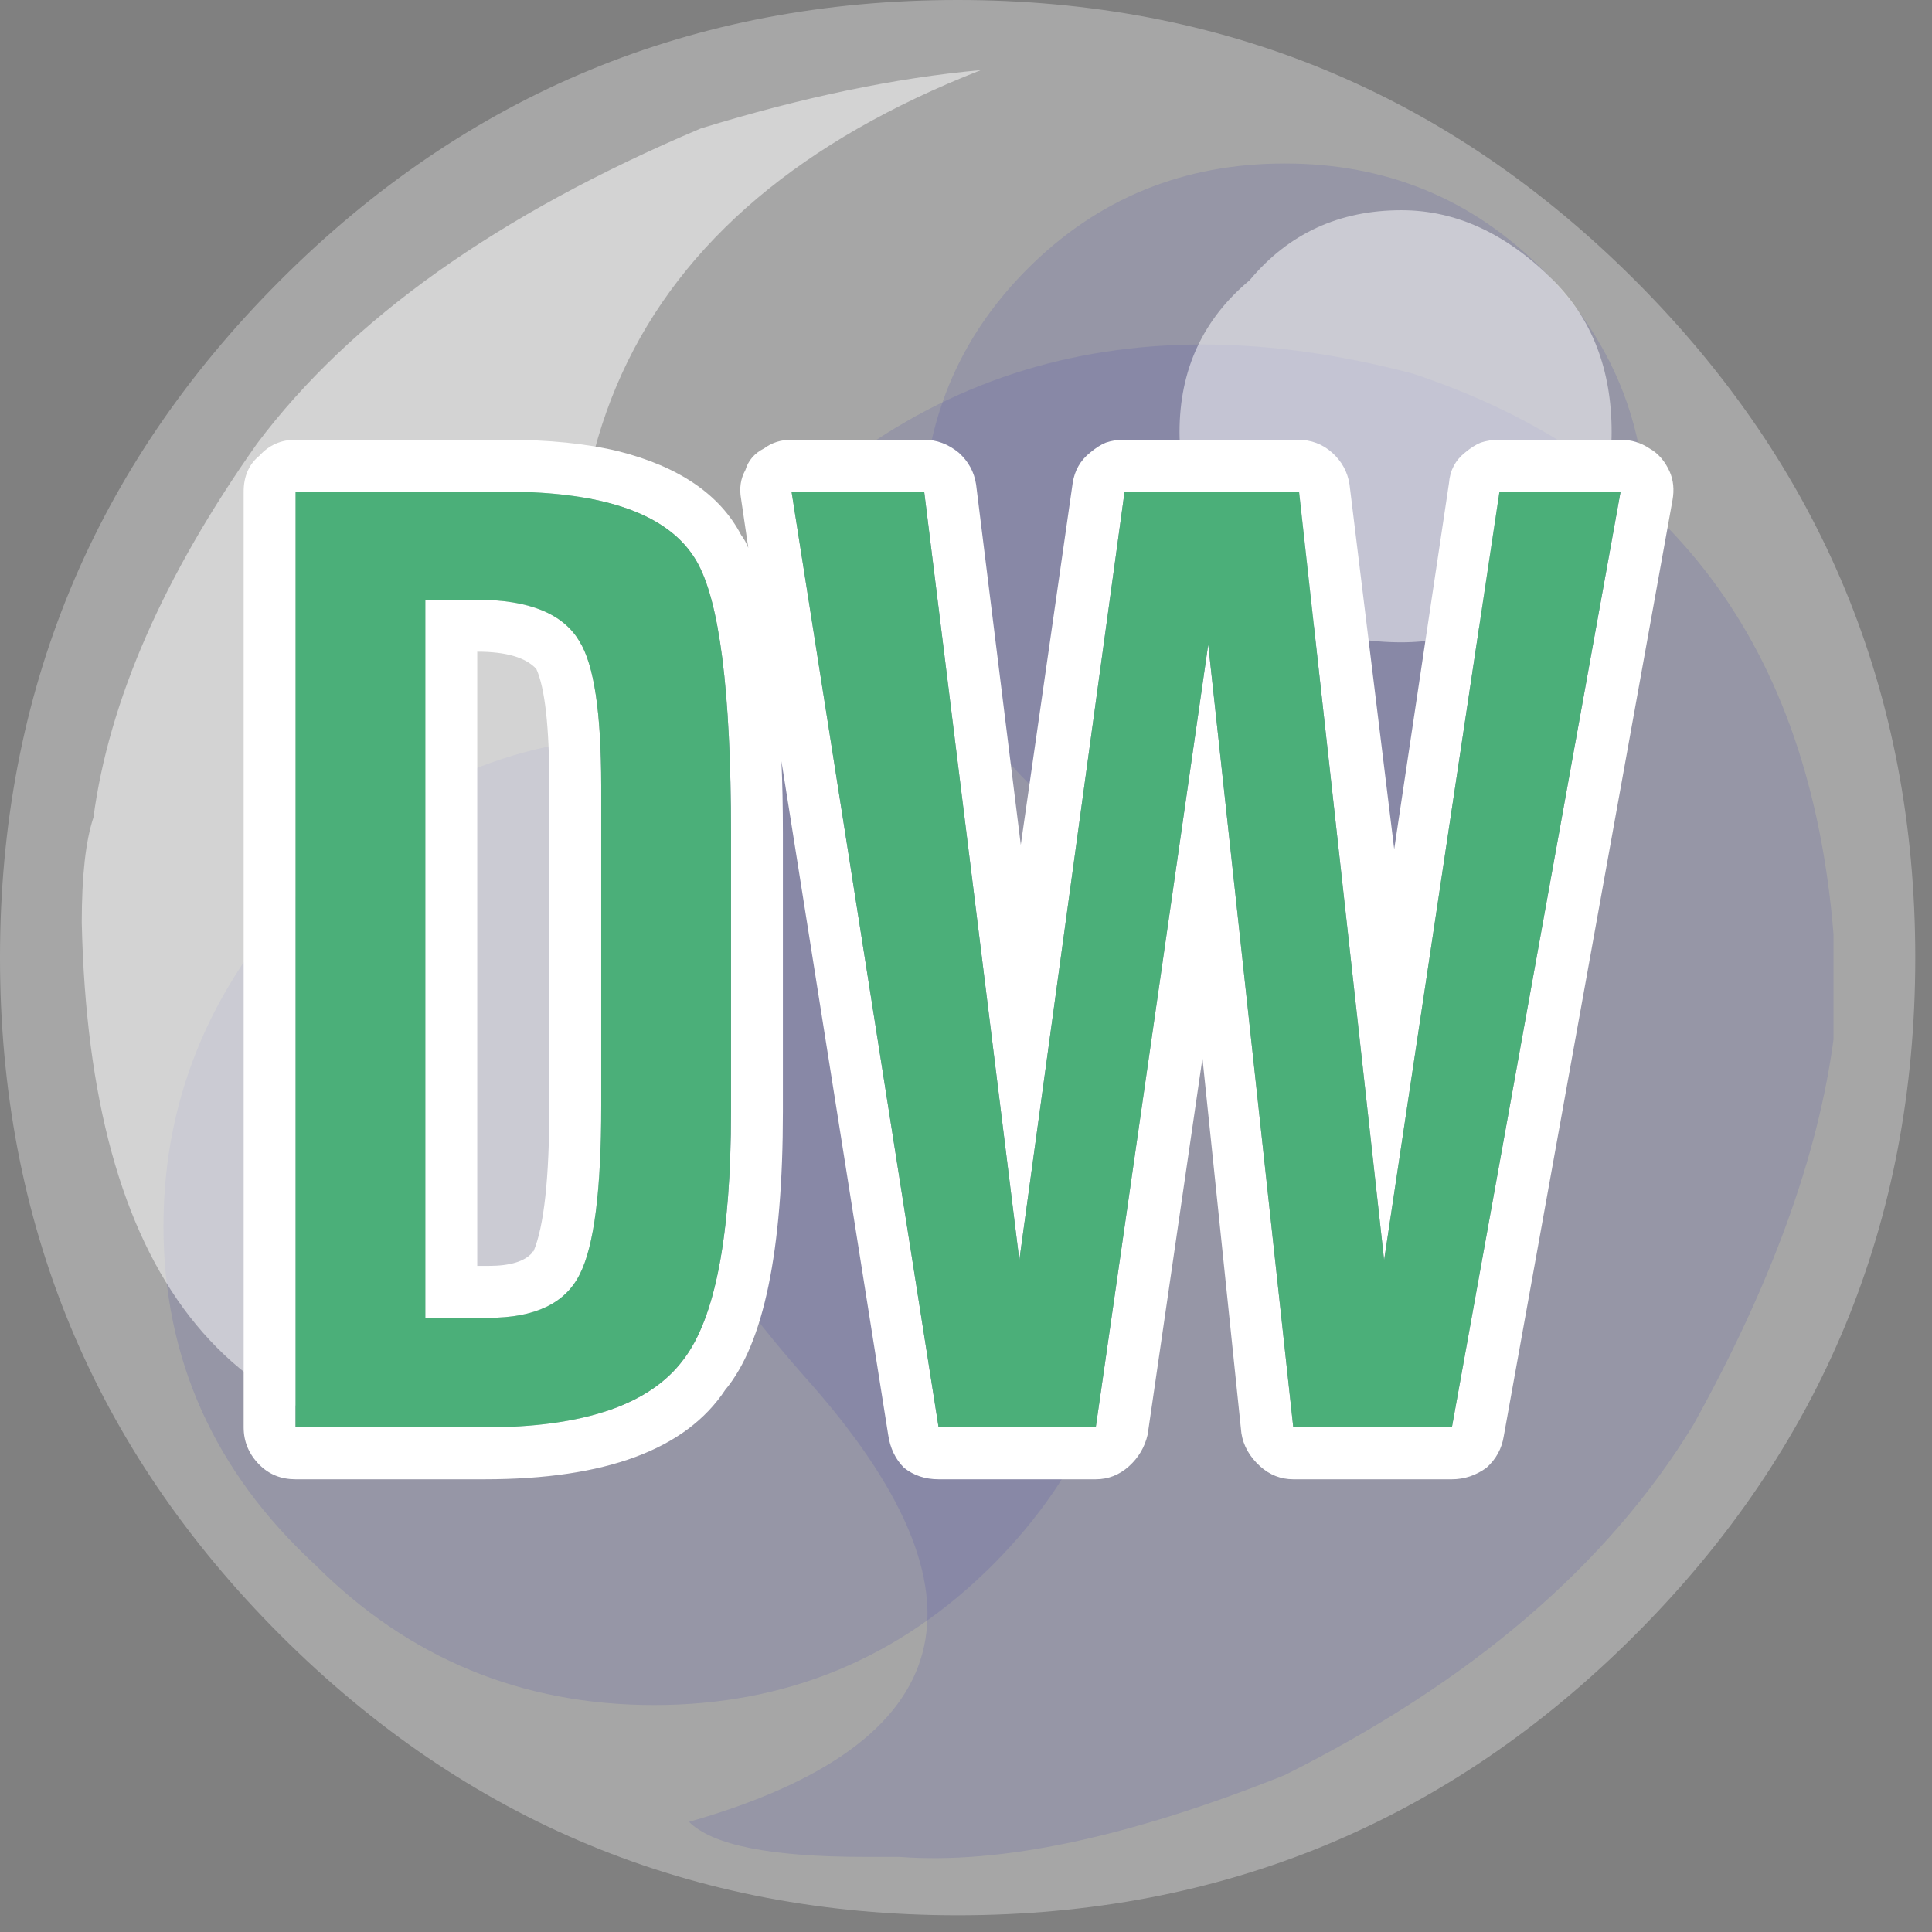 
<svg xmlns="http://www.w3.org/2000/svg" version="1.1" xmlns:xlink="http://www.w3.org/1999/xlink" preserveAspectRatio="none" x="0px" y="0px" width="67px" height="67px" viewBox="0 0 67 67">
<rect x="0" y="0" width="67" height="67" fill="#808080" stroke="none"/>
<defs>
<g id="pop_0_Layer5_0_FILL">
<path fill="#0C0A80" fill-opacity="0.2" stroke="none" d="
M 7.25 6.1
Q 7.75 5.2 7.85 4.45 7.85 4.3 7.85 4 7.7 2.15 6.05 1.6 4.15 1.1 3 2.6 1.9 4.15 3.45 5.9 4.7 7.3 2.95 7.8 3.1 7.95 3.7 7.95 3.75 7.95 3.85 7.95 4.5 8 5.5 7.6 6.7 7 7.25 6.1 Z"/>
</g>

<g id="pop_0_Layer4_0_FILL">
<path fill="#0C0A80" fill-opacity="0.2" stroke="none" d="
M 4.85 5.25
Q 4.85 4.4 4.25 3.75 3.65 3.15 2.8 3.15 1.95 3.15 1.35 3.75 0.7 4.4 0.7 5.25 0.7 6.1 1.35 6.7 1.95 7.3 2.8 7.3 3.65 7.3 4.25 6.7 4.85 6.1 4.85 5.25 Z"/>
</g>

<g id="pop_0_Layer3_0_FILL">
<path fill="#0C0A80" fill-opacity="0.2" stroke="none" d="
M 7.05 2.25
Q 7.05 1.6 6.6 1.15 6.15 0.7 5.5 0.7 4.85 0.7 4.4 1.15 3.95 1.6 3.95 2.25 3.95 2.9 4.4 3.35 4.85 3.8 5.5 3.8 6.15 3.8 6.6 3.35 7.05 2.9 7.05 2.25 Z"/>
</g>

<g id="pop_0_Layer2_0_FILL">
<path fill="#FFFFFF" fill-opacity="0.302" stroke="none" d="
M 8.2 4.1
Q 8.2 2.4 7 1.2 5.8 0 4.1 0 2.4 0 1.2 1.2 0 2.4 0 4.1 0 5.8 1.2 7 2.4 8.2 4.1 8.2 5.8 8.2 7 7 8.2 5.8 8.2 4.1 Z"/>
</g>

<g id="pop_0_Layer1_0_FILL">
<path fill="#FFFFFF" fill-opacity="0.502" stroke="none" d="
M 2.1 6.2
Q 3.7 5.95 2.65 3.7 1.9 1.2 4.2 0.3 3.65 0.35 3 0.55 1.7 1.1 1.1 1.9 0.5 2.75 0.4 3.5 0.35 3.65 0.35 3.95 0.4 6.2 2.1 6.2 Z"/>
</g>

<g id="pop_0_Layer0_0_FILL">
<path fill="#FFFFFF" fill-opacity="0.502" stroke="none" d="
M 6.9 1.85
Q 6.9 1.45 6.65 1.2 6.35 0.9 6 0.9 5.6 0.9 5.35 1.2 5.05 1.45 5.05 1.85 5.05 2.2 5.35 2.5 5.6 2.75 6 2.75 6.35 2.75 6.65 2.5 6.9 2.2 6.9 1.85 Z"/>
</g>

<g id="Layer0_0_MEMBER_1_FILL">
<path fill="#FFFFFF" stroke="none" d="
M -540.7 185.85
Q -541.45 185.85 -541.95 186.4 -542.5 186.85 -542.5 187.65
L -542.5 220.1
Q -542.5 220.85 -541.95 221.4 -541.45 221.9 -540.7 221.9
L -534.15 221.9
Q -527.85 221.9 -525.8 218.8 -523.8 216.4 -523.8 209.15
L -523.8 199.5
Q -523.8 198.15 -523.85 197
L -520.15 220.35
Q -520.05 221.05 -519.6 221.5 -519.1 221.9 -518.4 221.9
L -512.95 221.9
Q -512.3 221.9 -511.8 221.45 -511.3 221 -511.15 220.35
L -509.25 207.3 -507.9 220.3
Q -507.8 220.95 -507.25 221.45 -506.75 221.9 -506.1 221.9
L -500.6 221.9
Q -499.95 221.9 -499.4 221.5 -498.9 221.05 -498.8 220.4
L -492.95 187.95
Q -492.85 187.4 -493.05 186.95 -493.3 186.4 -493.75 186.15 -494.2 185.85 -494.75 185.85
L -498.95 185.85
Q -499.3 185.85 -499.6 185.95 -499.85 186.05 -500.15 186.3 -500.65 186.7 -500.7 187.35
L -502.6 200.05 -504.15 187.4
Q -504.25 186.75 -504.75 186.3 -505.25 185.85 -505.95 185.85
L -512 185.85
Q -512.3 185.85 -512.6 185.95 -512.85 186.05 -513.15 186.3 -513.65 186.7 -513.75 187.35
L -515.55 199.9 -517.1 187.4
Q -517.2 186.75 -517.7 186.3 -518.25 185.85 -518.9 185.85
L -523.5 185.85
Q -524.05 185.85 -524.45 186.15 -524.95 186.4 -525.1 186.9 -525.35 187.35 -525.25 187.9
L -525 189.6
Q -525.1 189.35 -525.25 189.15 -526.35 187.05 -529.5 186.25 -531.15 185.85 -533.45 185.85
L -540.7 185.85
M -533.45 187.65
Q -528.2 187.65 -526.8 190.05 -525.6 192.1 -525.6 199.5
L -525.6 209.15
Q -525.6 215.6 -527.25 217.75 -529 220.1 -534.15 220.1
L -540.7 220.1 -540.7 187.65 -533.45 187.65
M -523.5 187.65
L -518.9 187.65 -515.6 214.3 -511.95 187.65 -505.9 187.65 -502.95 214.3 -498.95 187.65 -494.75 187.65 -500.6 220.1 -506.1 220.1 -509.05 192.95 -512.95 220.1 -518.4 220.1 -523.5 187.65
M -530.1 197.85
Q -530.1 194.05 -530.85 192.85 -531.7 191.4 -534.4 191.4
L -536.2 191.4 -536.2 216.3 -534 216.3
Q -531.6 216.3 -530.85 214.8 -530.1 213.35 -530.1 208.95
L -530.1 197.85
M -534.4 193.2
Q -532.9 193.2 -532.35 193.8 -531.9 194.8 -531.9 197.85
L -531.9 208.95
Q -531.9 212.7 -532.45 214 -532.5 214 -532.5 214.05 -532.9 214.5 -534 214.5
L -534.4 214.5 -534.4 193.2 Z"/>

<path fill="#4BAF79" stroke="none" d="
M -518.9 187.65
L -523.5 187.65 -518.4 220.1 -512.95 220.1 -509.05 192.95 -506.1 220.1 -500.6 220.1 -494.75 187.65 -498.95 187.65 -502.95 214.3 -505.9 187.65 -511.95 187.65 -515.6 214.3 -518.9 187.65
M -526.8 190.05
Q -528.2 187.65 -533.45 187.65
L -540.7 187.65 -540.7 220.1 -534.15 220.1
Q -529 220.1 -527.25 217.75 -525.6 215.6 -525.6 209.15
L -525.6 199.5
Q -525.6 192.1 -526.8 190.05
M -530.85 192.85
Q -530.1 194.05 -530.1 197.85
L -530.1 208.95
Q -530.1 213.35 -530.85 214.8 -531.6 216.3 -534 216.3
L -536.2 216.3 -536.2 191.4 -534.4 191.4
Q -531.7 191.4 -530.85 192.85 Z"/>
</g>
</defs>

<g transform="matrix( 8.1, 0, 0, 8.1, 0,0) ">
<g transform="matrix( 1, 0, 0, 1, 0,0) ">
<use xlink:href="#pop_0_Layer5_0_FILL"/>
</g>

<g transform="matrix( 1, 0, 0, 1, 0,0) ">
<use xlink:href="#pop_0_Layer4_0_FILL"/>
</g>

<g transform="matrix( 1, 0, 0, 1, 0,0) ">
<use xlink:href="#pop_0_Layer3_0_FILL"/>
</g>

<g transform="matrix( 1, 0, 0, 1, 0,0) ">
<use xlink:href="#pop_0_Layer2_0_FILL"/>
</g>

<g transform="matrix( 1, 0, 0, 1, 0,0) ">
<use xlink:href="#pop_0_Layer1_0_FILL"/>
</g>

<g transform="matrix( 1, 0, 0, 1, 0,0) ">
<use xlink:href="#pop_0_Layer0_0_FILL"/>
</g>
</g>

<g transform="matrix( 1, 0, 0, 1, 550.95,-170.6) ">
<use xlink:href="#Layer0_0_MEMBER_1_FILL"/>
</g>
</svg>

